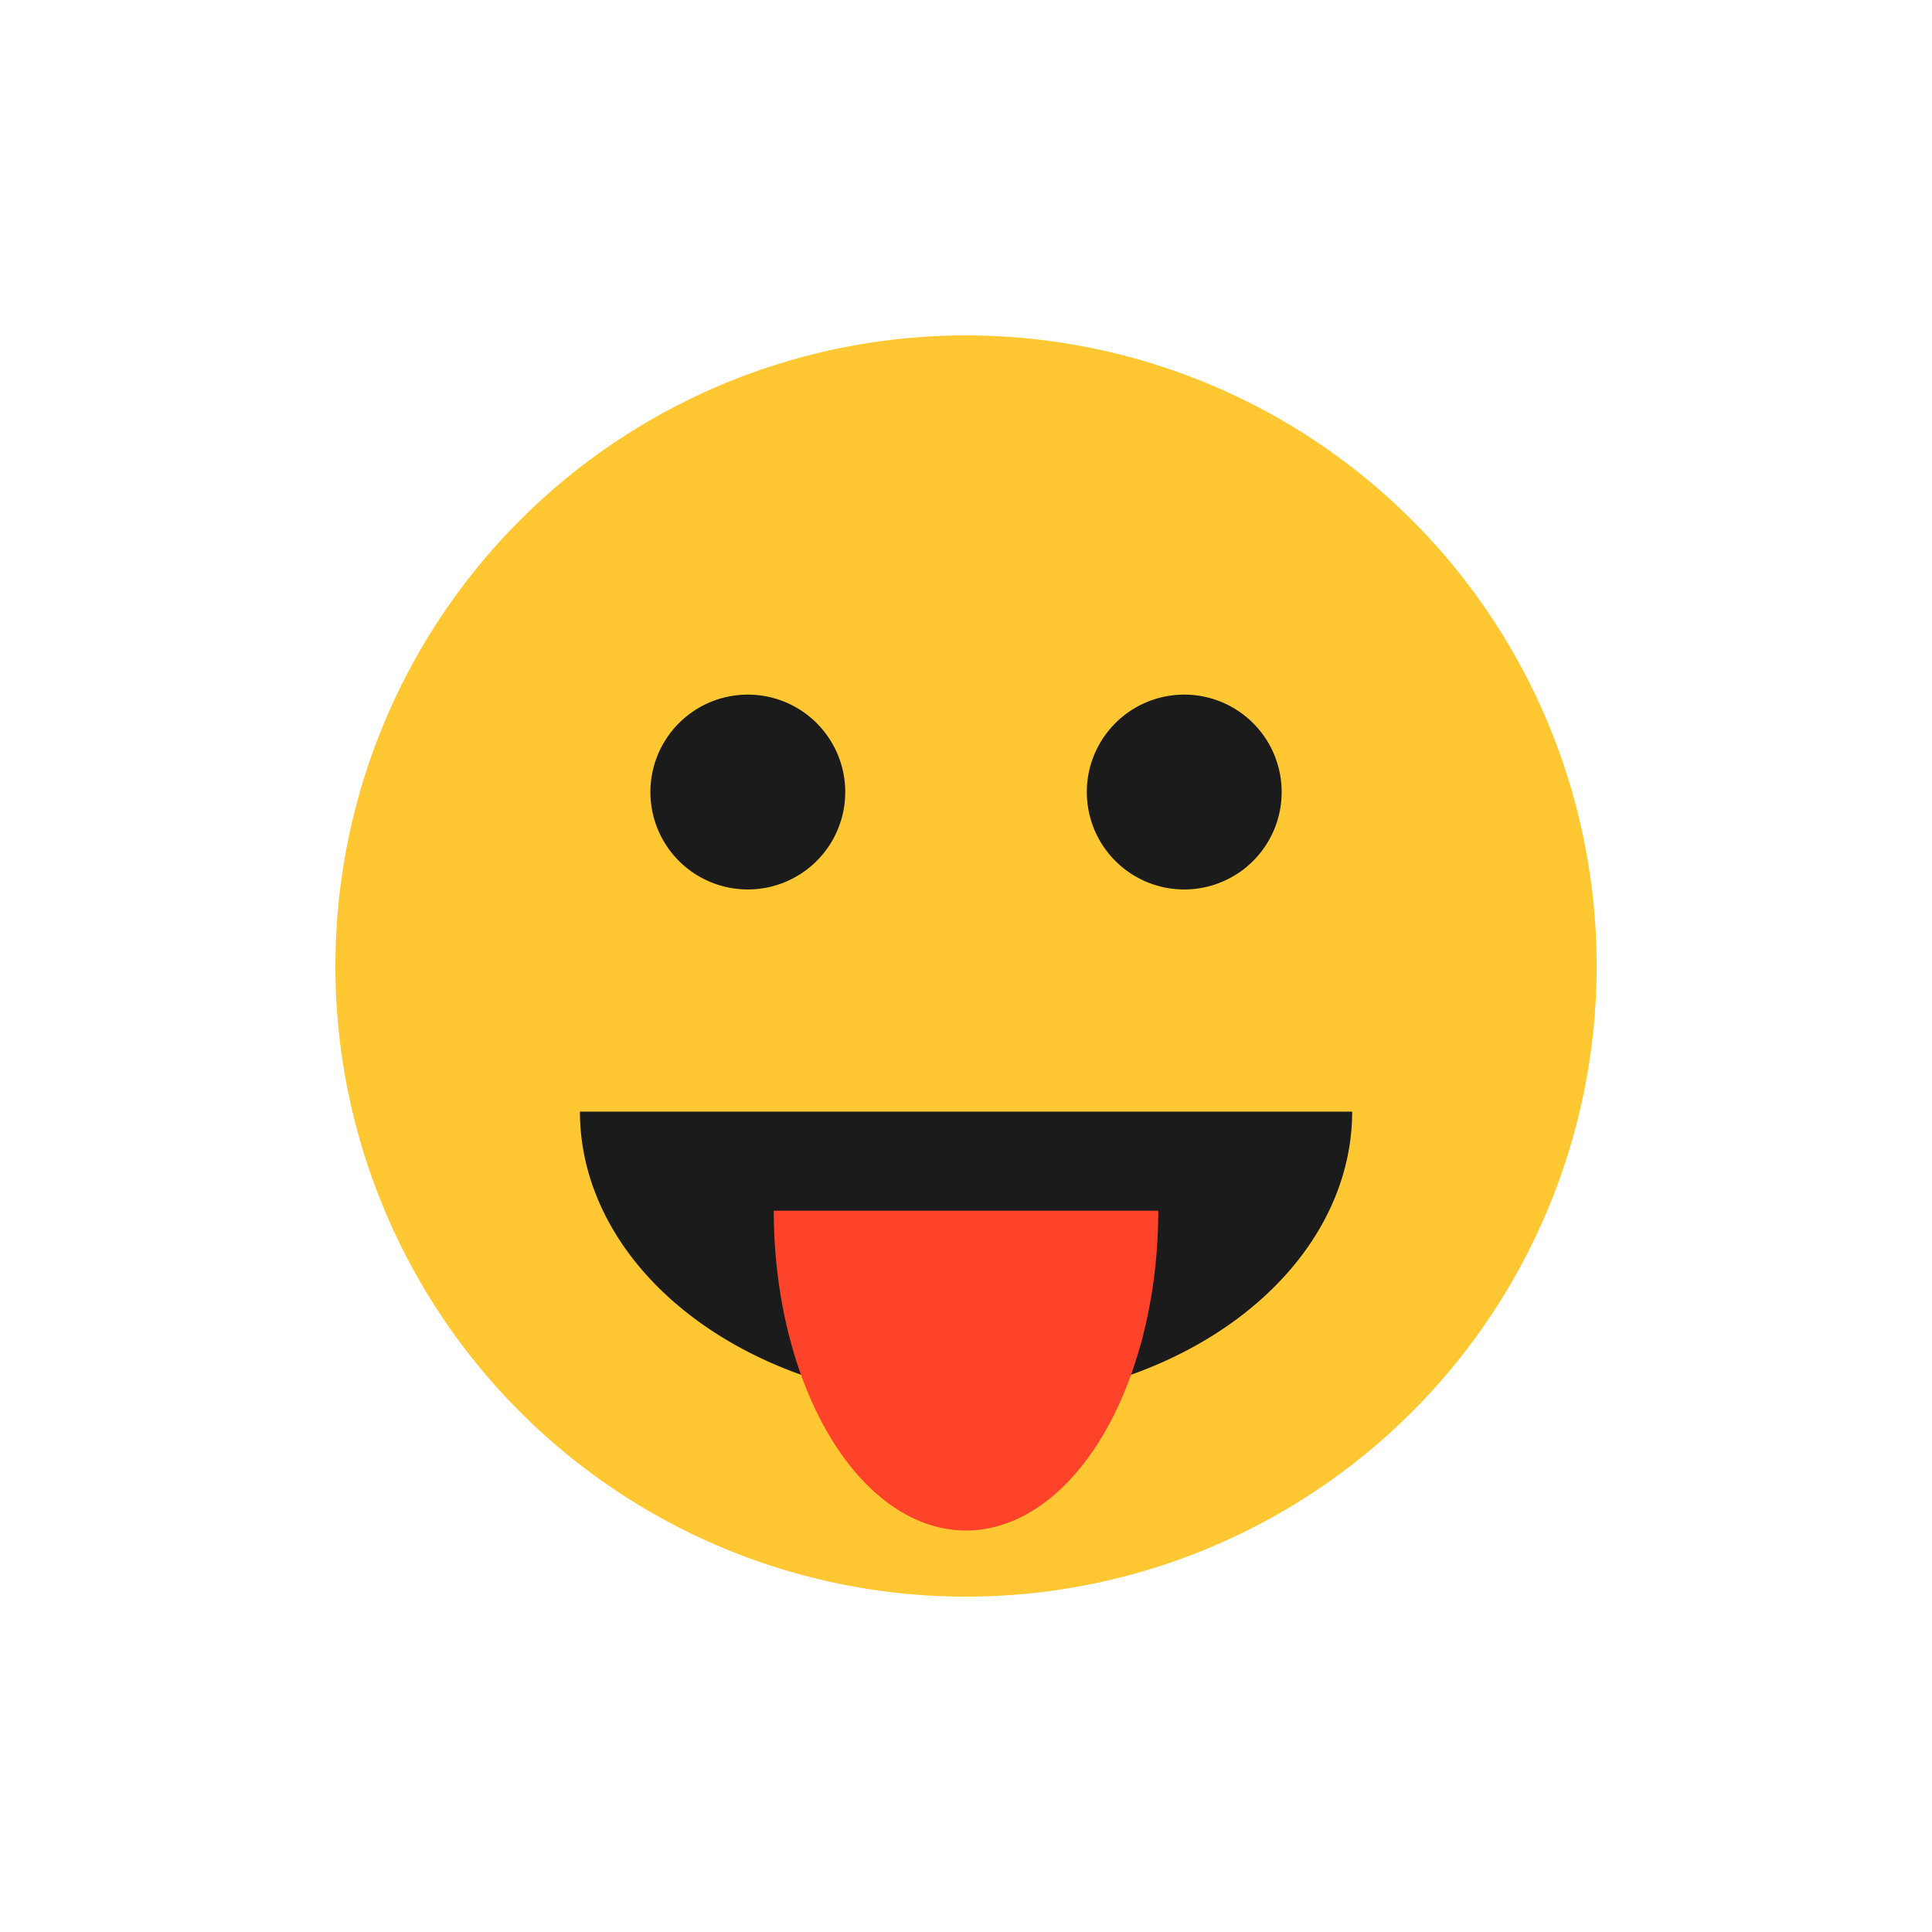 <svg id="emoji" version="1.1" viewBox="0 0 72 72" xmlns="http://www.w3.org/2000/svg">
  <g id="colors" transform="matrix(.809 0 0 .809 6.877 6.877)">
    <path d="M 65.05,36 A 29.05,29.05 0 0 1 36,65.05 29.05,29.05 0 0 1 6.95,36 29.05,29.05 0 0 1 36,6.95 29.05,29.05 0 0 1 65.05,36 Z" style="fill-rule:evenodd;fill:#ffc833;paint-order:stroke markers fill;stroke-width:0"/>
  </g>
  <g id="elements" transform="matrix(.809 0 0 .809 6.877 6.877)">
    <path d="m30.436 27.985a4.488 4.488 0 0 1-4.488 4.488 4.488 4.488 0 0 1-4.488-4.488 4.488 4.488 0 0 1 4.488-4.488 4.488 4.488 0 0 1 4.488 4.488z" style="fill-rule:evenodd;fill:#1b1b1b;paint-order:stroke markers fill;stroke-width:0"/>
    <path d="m50.54 27.985a4.488 4.488 0 0 1-4.488 4.488 4.488 4.488 0 0 1-4.488-4.488 4.488 4.488 0 0 1 4.488-4.488 4.488 4.488 0 0 1 4.488 4.488z" style="fill-rule:evenodd;fill:#1b1b1b;paint-order:stroke markers fill;stroke-width:0"/>
    <path d="m53.787 42.708a17.787 13.406 0 0 1-8.893 11.61 17.787 13.406 0 0 1-17.787-1e-6 17.787 13.406 0 0 1-8.893-11.61" style="fill-rule:evenodd;fill:#1b1b1b;paint-order:stroke markers fill;stroke-width:0"/>
    <path d="m44.855 47.273a8.855 14.731 0 0 1-4.428 12.757 8.855 14.731 0 0 1-8.855 0 8.855 14.731 0 0 1-4.428-12.757" style="fill-rule:evenodd;fill:#ff432a;paint-order:stroke markers fill;stroke-width:0"/>
  </g>
</svg>
